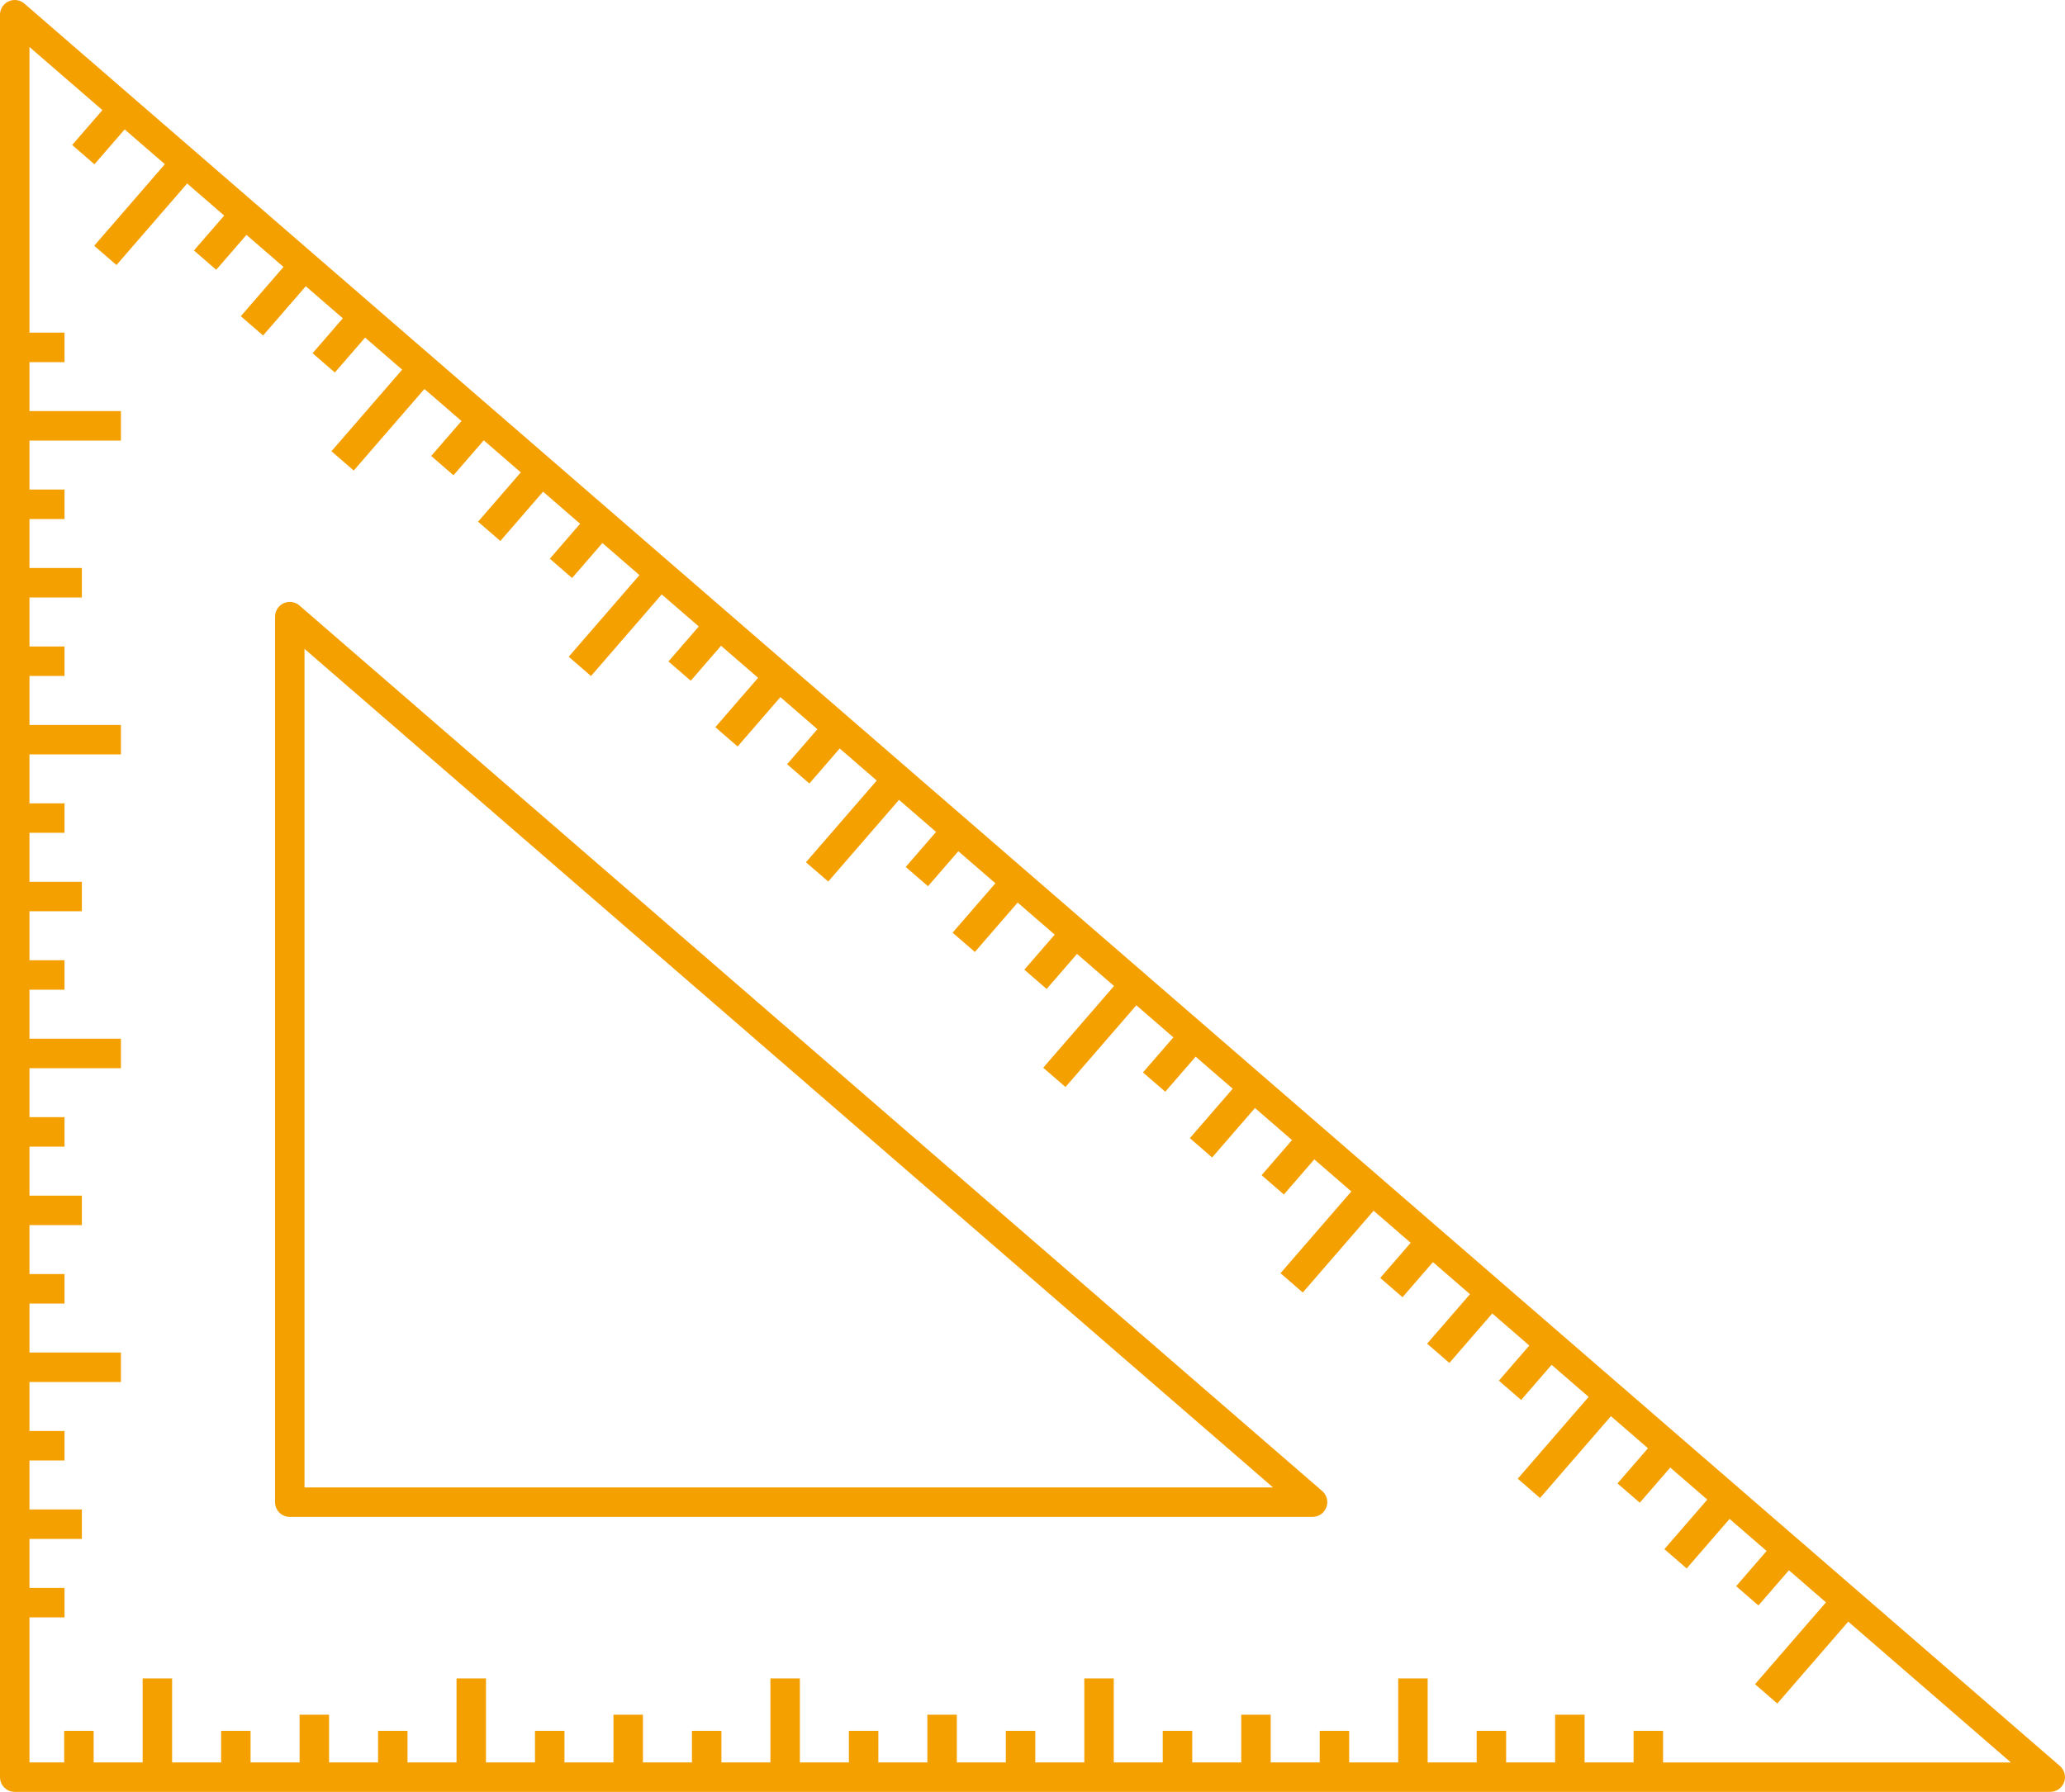 <svg version="1.1" id="Layer_1" xmlns="http://www.w3.org/2000/svg" xmlns:xlink="http://www.w3.org/1999/xlink" x="0px" y="0px" viewBox="0 0 210.226 182.463" style="enable-background:new 0 0 210.226 182.463;" xml:space="preserve"><defs><style> .svg-style-0 {  fill: #f4a000; }</style></defs><path id="path-01_00000089546675662296018770000012723799916987456422_" d="M209.708,179.829L2.482,0.367
	C2.039-0.018,1.412-0.109,0.876,0.136C0.343,0.38,0,0.913,0,1.5v179.462c0,0.829,0.671,1.5,1.5,1.5
	h207.226c0.626,0,1.187-0.389,1.405-0.976C210.35,180.9,210.181,180.239,209.708,179.829z
	 M169.307,179.463v-3.214h-3v3.214h-4.989v-4.857h-3v4.857h-4.988v-3.214h-3v3.214h-4.989v-8.554h-3
	v8.554h-4.989v-3.214h-3v3.214h-4.989v-4.857h-3v4.857h-4.989v-3.214h-3v3.214h-4.988v-8.554h-3v8.554
	h-4.989v-3.214h-3v3.214h-4.989v-4.857h-3v4.857h-4.989v-3.214h-3v3.214h-4.989v-8.554h-3v8.554h-4.988
	v-3.214h-3v3.214H65.454v-4.857h-3v4.857h-4.989v-3.214h-3v3.214h-4.989v-8.554h-3v8.554h-4.989v-3.214h-3
	v3.214h-4.988v-4.857h-3v4.857h-4.989v-3.214h-3v3.214h-4.989v-8.554h-3v8.554H9.533v-3.214h-3v3.214H3
	v-14.77h3.568v-3H3v-4.989h5.334v-3H3v-4.989h3.568v-3H3v-4.989h9.309v-3H3v-4.989h3.568v-3H3v-4.988
	h5.334v-3H3v-4.989h3.568v-3H3v-4.989h9.309v-3H3v-4.989h3.568v-3H3v-4.989h5.334v-3H3v-4.989l3.568,0
	v-3L3,81.806v-4.988h9.309v-3H3v-4.989h3.568v-3H3v-4.989h5.334v-3H3v-4.989h3.568v-3H3v-4.989l9.309,0
	v-3L3,41.863V36.874h3.568v-3H3V4.784l7.424,6.429l-3.077,3.552l2.268,1.964l3.077-3.552l4.092,3.544
	l-7.194,8.304l2.268,1.965l7.194-8.304l3.771,3.266l-3.079,3.554l2.268,1.964l3.079-3.554
	l3.771,3.266l-4.346,5.017l2.268,1.964l4.346-5.017l3.771,3.266l-3.081,3.556l2.268,1.964
	l3.081-3.556l3.771,3.266l-7.197,8.308l2.268,1.965l7.198-8.308l3.771,3.266l-3.083,3.558
	l2.268,1.965l3.083-3.559l3.771,3.266l-4.35,5.021l2.268,1.964l4.35-5.021l3.771,3.266l-3.084,3.56
	l2.268,1.965l3.085-3.561l3.771,3.265l-7.201,8.312l2.268,1.965l7.202-8.313l3.771,3.266
	l-3.086,3.563l2.268,1.964l3.086-3.563l3.771,3.266l-4.354,5.026l2.268,1.965l4.355-5.026l3.771,3.266
	l-3.088,3.565l2.268,1.964l3.088-3.565l3.771,3.266l-7.206,8.317l2.268,1.965l7.206-8.318
	l3.771,3.266l-3.09,3.567l2.268,1.964l3.09-3.567l3.771,3.266l-4.358,5.03l2.268,1.964
	l4.358-5.031l3.771,3.266l-3.092,3.569l2.268,1.965l3.093-3.57l3.771,3.265l-7.209,8.322
	l2.268,1.965l7.21-8.322l3.771,3.266l-3.094,3.572l2.268,1.965l3.095-3.572l3.771,3.266
	l-4.362,5.035l2.268,1.964l4.362-5.035l3.771,3.266l-3.096,3.574l2.268,1.964l3.096-3.574
	l3.771,3.266l-7.213,8.326l2.268,1.965l7.214-8.327l3.771,3.266l-3.098,3.577l2.268,1.964
	l3.098-3.577l3.771,3.266l-4.366,5.04l2.268,1.964l4.366-5.04l3.771,3.266l-3.1,3.578
	l2.268,1.965l3.101-3.579l3.771,3.265l-7.217,8.331l2.268,1.965l7.218-8.331l3.771,3.266l-3.102,3.581
	l2.268,1.965l3.103-3.581l3.771,3.265l-4.369,5.043l2.268,1.965l4.37-5.044l3.771,3.266l-3.104,3.583
	l2.268,1.965l3.105-3.583l3.771,3.266l-7.221,8.335l2.268,1.965l7.222-8.336l16.562,14.343H169.307z
	 M30.482,61.656c-0.443-0.384-1.07-0.475-1.605-0.23C28.343,61.669,28,62.202,28,62.789v90.173
	c0,0.829,0.671,1.5,1.5,1.5h104.123c0.626,0,1.187-0.389,1.405-0.976
	c0.219-0.587,0.05-1.248-0.423-1.658L30.482,61.656z M31,151.463V66.073l98.6,85.39H31z" class="svg-style-0"/></svg>
